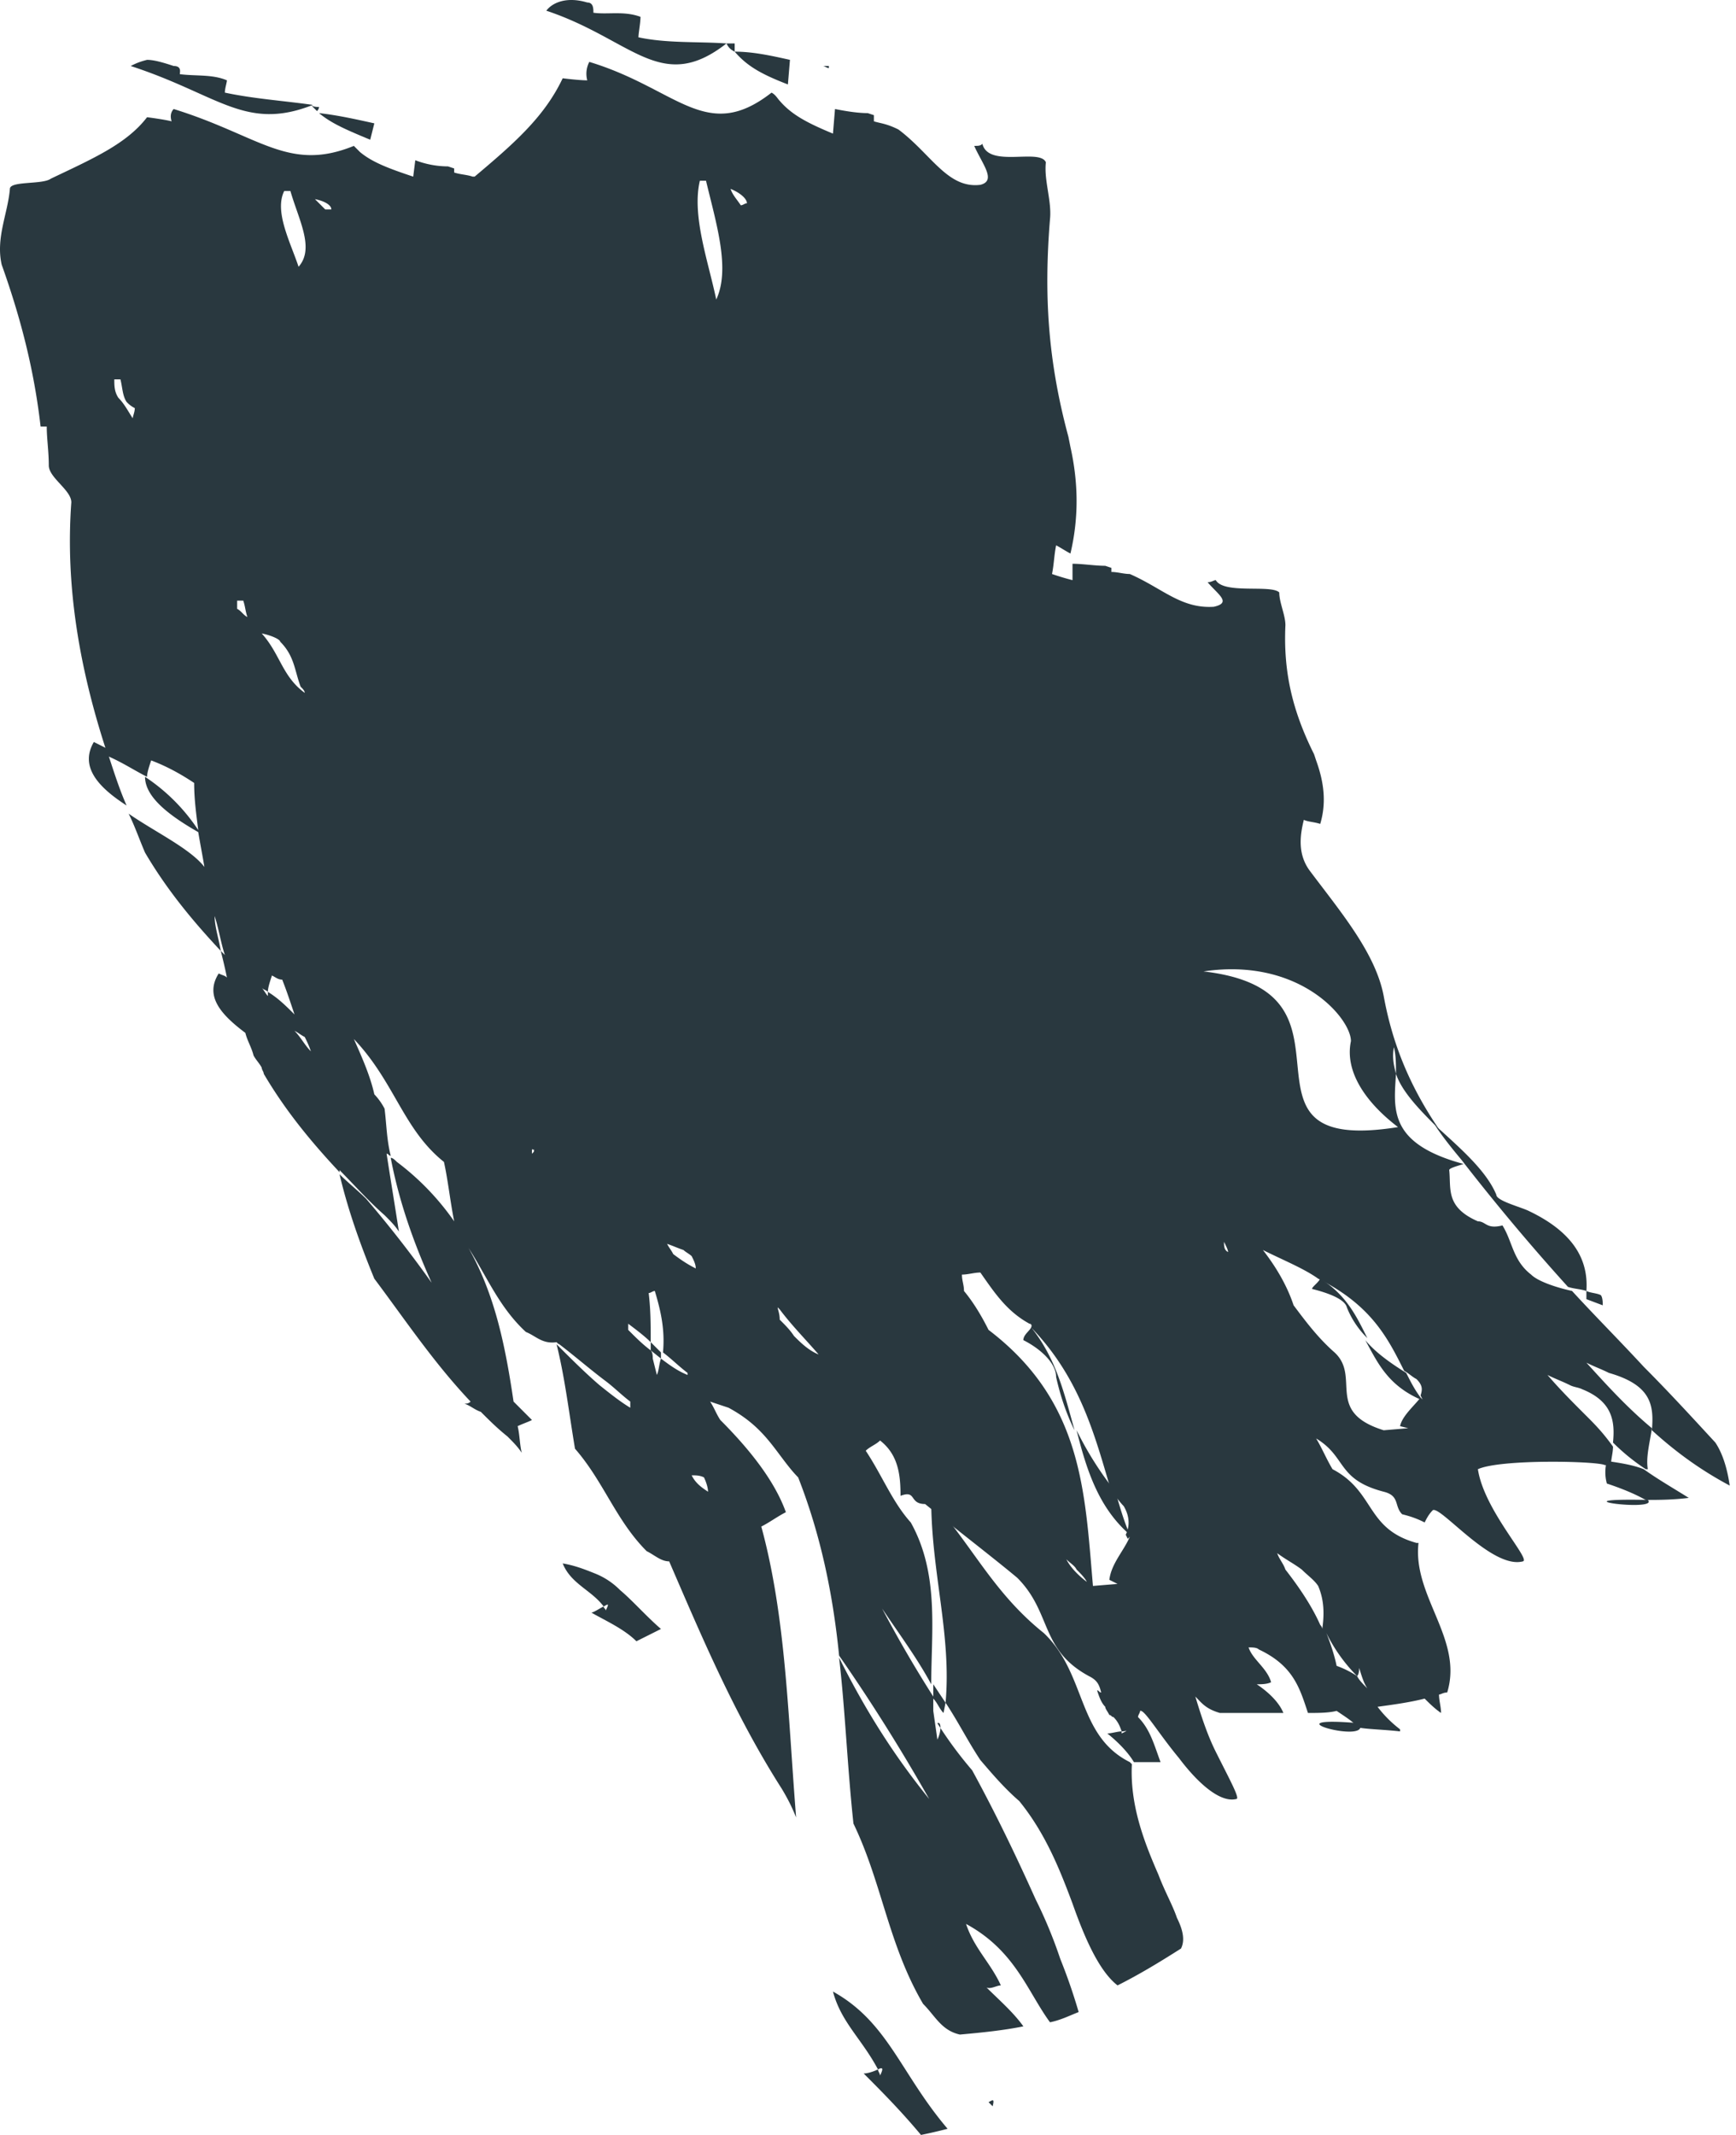 <svg width="96" height="118" fill="none" xmlns="http://www.w3.org/2000/svg"><path d="M17.643 5.912c-.113 0-.34 0-.453-.113l.34.34a.35.35 0 00.113-.227z" fill="#29383F"/><path d="M17.304 5.799c-1.585-.226-3.284-.34-4.869-.68 0-.226.113-.565.113-.679-.792-.34-1.698-.226-2.604-.34 0-.113.114-.452-.34-.452-.679-.227-1.132-.34-1.471-.34-.453.113-.68.227-.906.34 4.868 1.585 6.34 3.623 10.077 2.151zM20.7 6.818c-1.019-.226-2.038-.453-3.057-.566.68.566 1.472.906 2.83 1.472l.227-.906zM5.19 41.01c-.793 1.359.226 2.491 1.81 3.51-.452-1.019-.792-2.151-1.132-3.17l-.679-.34zM34.287 87.883a4.07 4.07 0 00-1.359-.905c-.566-.227-1.132-.453-1.811-.566.453 1.132 1.585 1.471 2.264 2.377.226-.113.34-.226.113.227 0-.114-.113-.114-.113-.227-.227.114-.566.34-.68.34.793.453 1.812.906 2.492 1.585l1.358-.68c-.792-.679-1.585-1.584-2.264-2.15zM35.985 74.184v.453l.566.453v-.34l-.566-.566zM40.627 2.402h-.453c.113.227.227.34.453.453v-.453zM45.835 3.648h-.34c.114 0 .227.113.34.113v-.113zM40.174 2.402c-1.585-.113-3.283 0-4.868-.34 0-.226.113-.792.113-1.131-.906-.34-1.812-.114-2.604-.227 0-.226 0-.566-.34-.566-1.132-.34-1.925 0-2.264.453 4.755 1.585 6.34 4.642 9.963 1.811zM43.684 3.308c-1.02-.226-2.038-.453-3.057-.453.68.793 1.472 1.246 2.944 1.812l.113-1.359zM46.062 110.075c.452 1.698 1.585 2.604 2.49 4.302.227-.113.34-.113.114.34 0-.114-.114-.227-.114-.34-.226.113-.566.226-.792.226.906.906 2.038 2.038 3.17 3.397a28.647 28.647 0 001.472-.34c-2.604-3.057-3.284-5.887-6.34-7.585zM54.666 116.188l.227.227c.113-.453 0-.34-.227-.227zM75.16 95.243c-5.322-.453.792 1.245 0 0zM46.401 90.6l.34.68v-.226l-.34-.453zM52.289 94.11c.68 1.02 1.245 2.152 1.925 3.17.679.793 1.358 1.586 2.15 2.265 1.473 1.812 2.265 3.85 2.944 5.661.68 1.925 1.472 3.736 2.491 4.529 1.132-.566 2.265-1.245 3.51-2.038.227-.453.113-1.019-.226-1.698-.227-.68-.68-1.472-1.02-2.378-.792-1.811-1.584-3.85-1.471-6.114l-.113-.113c-2.944-1.472-2.378-4.869-4.756-7.133-2.83-2.264-3.962-4.868-6.227-7.36 0 3.964 1.132 7.473.793 11.21z" fill="#29383F"/><path d="M51.61 93.092v.792c.226.227.339.566.566.793l.113-.566-.68-1.02zM62.478 84.826c-.34-.792-.566-1.584-.792-2.377a18.808 18.808 0 01-2.151-3.397c.566 2.265 1.245 4.303 2.944 5.774zM93.388 82.789c-.906-.567-1.699-1.02-2.491-1.585-.566-.227-1.246-.34-2.038-.453a2.326 2.326 0 000 1.245c1.358.453 1.925.793 2.15.906.68 0 1.473 0 2.379-.113z" fill="#29383F"/><path d="M91.123 82.902c-5.435-.113.68.68 0 0zM72.555 71.24c.906.227 1.812.566 1.925 1.02a4.943 4.943 0 001.132 1.697c-.566-1.132-1.132-2.377-2.604-3.283-.113.226-.453.453-.453.566z" fill="#29383F"/><path d="M87.727 78.26c-.793-.793-1.472-1.472-2.152-2.265.453.227.793.34 1.246.566.226.114.453.114.68.227 1.697.68 1.81 1.811 1.697 2.944a11.434 11.434 0 001.812 1.472h.113c-.113-.68.113-1.472.227-2.265-1.36-1.132-2.491-2.377-3.623-3.623.452.227.792.34 1.245.566 2.378.68 2.49 1.812 2.378 3.17 1.245 1.132 2.604 2.151 4.302 3.057-.113-.792-.34-1.698-.793-2.377-1.358-1.472-2.604-2.83-3.962-4.19-1.359-1.471-2.718-2.83-3.963-4.189-1.019-.226-1.925-.566-2.264-.905-1.02-.793-1.02-1.812-1.585-2.718-.906.227-.906-.226-1.36-.226-1.81-.793-1.471-1.812-1.584-2.83 0-.114.453-.227.792-.34-4.189-1.133-3.85-3.057-3.736-4.982-.113-.453-.226-.906-.113-1.472.113.453.113.906.113 1.472.34 1.019 1.359 2.038 2.378 3.057-1.699-2.49-2.604-4.868-3.057-7.36-.453-2.377-2.378-4.641-4.076-6.906-.68-.906-.566-1.925-.34-2.83.227.113.566.113.906.226.34-1.132.226-2.264-.227-3.51l-.113-.34c-1.245-2.49-1.698-4.641-1.585-7.132 0-.566-.34-1.246-.34-1.812-.452-.453-3.056.114-3.51-.679-.112 0-.226.113-.452.113.566.68 1.358 1.132.34 1.359-1.812.113-2.831-1.02-4.643-1.812-.34 0-.679-.113-1.019-.113v-.226l-.34-.114c-.565 0-1.245-.113-1.81-.113v.906a14.246 14.246 0 01-1.133-.34c.113-.566.113-1.019.227-1.585.226.114.566.34.792.453.453-1.925.453-3.85 0-5.887l-.113-.566c-1.132-4.19-1.359-7.813-1.02-12.002.114-1.019-.339-2.15-.226-3.17-.34-.792-3.17.34-3.51-1.019-.113.113-.226.113-.452.113.453 1.02 1.245 1.925.34 2.152-1.812.226-2.718-1.699-4.53-3.057-.679-.34-1.018-.34-1.358-.453v-.34l-.34-.113c-.566 0-1.245-.113-1.811-.227l-.113 1.36c-1.36-.567-2.265-1.02-2.944-1.812-.113-.114-.227-.34-.453-.453-3.623 2.83-5.208-.227-10.077-1.699a1.42 1.42 0 00-.113 1.02c-.453 0-1.359-.114-1.359-.114-1.018 2.151-2.717 3.623-4.868 5.435h-.113c-.34-.114-.68-.114-1.02-.227V9.31l-.339-.113a5.128 5.128 0 01-1.811-.34l-.114.906c-1.358-.453-2.264-.793-2.943-1.359l-.34-.34c-3.623 1.472-5.208-.566-9.963-2.038-.114.114-.227.34-.114.68-.452-.113-1.358-.227-1.358-.227C7 7.95 5.189 8.743 2.812 9.875c-.453.34-2.265.113-2.265.566-.113 1.359-.792 2.717-.453 4.19 1.132 3.17 1.812 6 2.151 8.944h.34c0 .679.113 1.358.113 2.15 0 .68 1.246 1.36 1.246 2.039-.34 4.642.453 9.284 2.038 14.039.792.34 1.472.793 2.15 1.132 0-.226.114-.566.227-.906.906.34 1.699.793 2.378 1.246 0 .906.113 1.698.226 2.604a10.361 10.361 0 00-2.943-2.944c0 1.132 1.358 2.151 2.943 3.057.114.68.227 1.245.34 1.925-.793-1.02-2.717-1.925-4.19-2.944.34.68.567 1.359.907 2.151 1.132 1.925 2.49 3.623 4.189 5.435-.114-.68-.34-1.359-.34-1.925.226.68.34 1.472.566 2.151l-.226-.226c.113.453.226.906.34 1.472-.114-.114-.227-.114-.454-.227-.792 1.246.114 2.265 1.472 3.284.114.453.34.792.453 1.245.114.227.34.453.453.68 0 .113.113.226.113.339 1.133 1.925 2.491 3.623 4.19 5.435v-.114c.792.793 1.585 1.699 2.49 2.491.34.34.567.566.793.906-.227-1.472-.453-2.83-.68-4.302.114 0 .114.113.227.113-.226-.906-.226-1.699-.34-2.604a3.444 3.444 0 00-.566-.793c-.226-1.019-.68-2.038-1.132-3.057 2.264 2.378 2.717 4.982 4.982 6.794.226 1.019.34 2.15.566 3.283a14.344 14.344 0 00-3.17-3.284c-.114-.113-.227-.226-.34-.226.453 2.378 1.245 4.642 2.264 6.906a64.751 64.751 0 00-3.623-4.642c-.453-.452-1.019-.905-1.471-1.358.452 1.925 1.132 3.85 1.924 5.774 1.699 2.264 3.284 4.642 5.322 6.793-.114.114-.227.114-.34.114.34.113.566.34.906.452.453.453.905.906 1.472 1.359.34.34.566.566.792.906-.113-.453-.113-1.02-.226-1.472.226-.113.566-.227.792-.34L28.4 77.467c-.453-3.057-1.019-5.887-2.49-8.491 1.018 1.585 1.698 3.283 3.17 4.642.566.226.905.68 1.698.566l.113.113v-.113l-.113-.113v.113c.906.68 1.811 1.472 2.717 2.151.453.34.906.793 1.359 1.132v.34c-.566-.34-1.132-.793-1.699-1.246-.792-.679-1.585-1.471-2.377-2.264.453 1.812.68 3.736 1.019 5.774 1.585 1.812 2.264 3.963 3.962 5.661.453.227.793.566 1.246.566 1.812 4.19 3.623 8.492 6.227 12.568.34.566.566 1.019.793 1.585-.453-5.661-.566-11.096-1.925-16.077.453-.227.906-.566 1.359-.793-.567-1.585-1.812-3.283-3.624-5.095-.226-.34-.34-.68-.566-1.019l1.02.34c1.471.792 2.15 1.698 2.83 2.604.34.453.68.906 1.019 1.245 1.245 3.17 1.925 6.454 2.264 9.85a101.644 101.644 0 014.982 7.926c-1.925-2.378-3.51-4.868-4.982-7.812.34 2.944.453 6 .793 9.171 1.585 3.283 1.924 6.68 3.85 9.963.678.679 1.018 1.472 2.037 1.698 1.246-.113 2.378-.226 3.51-.453-.566-.792-1.359-1.472-2.038-2.151.227.113.566-.113.793-.113-.566-1.245-1.472-2.038-1.925-3.397 2.717 1.472 3.396 3.737 4.642 5.435.566-.113 1.019-.34 1.585-.566a31.122 31.122 0 00-1.019-2.944 25.343 25.343 0 00-1.359-3.283c-1.019-2.265-2.15-4.642-3.51-7.133a22.105 22.105 0 01-1.924-2.604c.226-.113.226.453 0 .906l-.227-1.585v-.793a68.333 68.333 0 01-2.83-4.868c.906 1.358 1.925 2.717 2.717 4.189 0-2.944.453-6.114-1.132-8.945-1.02-1.132-1.585-2.604-2.49-3.963.225-.226.565-.34.792-.566 1.019.793 1.132 1.925 1.132 3.057.906-.34.453.453 1.358.453 1.812 1.472 3.737 2.944 5.095 4.076 1.925 1.925 1.246 3.963 3.963 5.435.453.226.566.453.68.906-.114 0-.114-.114-.227-.114.113.34.226.68.453.906 0 .113.113.227.226.453.114 0 .114.113.227.113.226.227.34.453.453.793.226 0 .452-.114 0 .113v-.113c-.227 0-.567.113-.793.113.566.453 1.132 1.019 1.472 1.585h1.472c-.34-.906-.566-1.812-1.246-2.49 0-.114.114-.227.114-.34.226-.114 1.019 1.245 2.15 2.604 1.02 1.358 2.265 2.49 3.17 2.264.227 0-.339-1.02-1.131-2.604-.453-.906-.793-1.925-1.132-3.057.34.34.566.68 1.358.906h3.51c-.227-.566-.793-1.133-1.472-1.585.227 0 .566 0 .793-.114-.227-.792-1.02-1.245-1.246-1.924.227 0 .453 0 .566.113 1.925.906 2.265 2.151 2.718 3.51.566 0 1.132 0 1.585-.114.679.453 1.019.68 1.132.906.566.114 1.358.113 2.377.227v-.114a6.483 6.483 0 01-1.245-1.245c.793-.113 1.698-.226 2.604-.453.227.227.566.566.906.793 0-.34-.113-.68-.113-1.02.113 0 .226-.112.453-.112.905-2.944-1.925-5.322-1.586-8.266h-.113c-2.83-.792-2.264-2.83-4.642-4.075-.34-.567-.566-1.133-.906-1.699 1.699 1.02 1.133 2.265 3.737 2.944.906.226.566.793 1.019 1.245.453.114.792.227 1.245.453.113-.226.227-.453.453-.68.453-.225 3.283 3.284 4.982 2.831.453-.113-2.151-2.83-2.491-5.094 1.245-.567 6.567-.453 7.02-.227h.34c0-.34.112-.68.112-1.019-.566-.793-1.019-1.245-1.471-1.698zm-13.02-20.72c-.34 1.586.678 3.284 2.603 4.756-4.981.792-5.321-1.02-5.547-3.284-.227-2.264-.34-4.755-5.209-5.321 5.322-.793 8.152 2.604 8.152 3.85zM73.12 90.035c0-.114-.113-.227-.113-.227-.453-1.019-1.132-2.038-1.925-3.057-.113-.34-.34-.566-.453-.906.453.34.906.567 1.359.906.34.34.68.566.906.906.34.793.34 1.585.226 2.378zm-33.74-6.454c.114 0 .114 0 0 0 .114 0 0 0 0 0zm-.226-1.132c-.34-.227-.68-.453-.906-.906.227 0 .453 0 .68.113.113.227.226.566.226.793zm-2.604-7.36c-.113.34-.113.68-.226.906l-.227-.905c0-.114 0-.34-.113-.453-.453-.34-.793-.68-1.245-1.133v-.34c.452.34.905.68 1.245 1.02 0-.906 0-1.812-.113-2.717.113 0 .226-.114.34-.114.34 1.133.566 2.151.452 3.397.453.34.906.793 1.359 1.132v.113c-.566-.226-1.02-.566-1.472-.905zM15.492 35.464c.793.792.793 1.585 1.132 2.49.114.114.227.227.227.34-1.246-.906-1.359-2.151-2.378-3.283.566.113 1.02.34 1.02.453zm14.04 28.078c0 .113 0 .113-.114.227v-.34c0 .113 0 .113.113.113zM13.113 33.198h.34c.113.34.113.566.227.906-.227-.113-.34-.34-.566-.453v-.453zM37.23 69.315c-.113-.226-.226-.34-.34-.566.34.114.567.227.907.34.113.113.34.226.452.34.114.226.227.453.227.679-.453-.227-.793-.453-1.246-.793zm5.775 2.944l.113.113c.68.906 1.472 1.699 2.151 2.491-.566-.226-1.019-.68-1.359-1.019-.226-.34-.452-.566-.792-.906 0-.34-.113-.566-.113-.679zm24.908-3.057c-.226-.113-.226-.34-.226-.566.113.227.226.453.226.566zM41.306 11.234c-.113 0-.226.113-.34.113-.226-.34-.452-.566-.566-.906.567.226.906.566.906.792zm-2.604-1.246h.34c.566 2.378 1.358 4.869.566 6.567-.453-2.151-1.359-4.642-.906-6.567zm-20.38 1.585h-.339l-.566-.566c.566.113.906.34.906.566zm-2.603-1.019h.34c.452 1.585 1.358 3.17.452 4.19-.453-1.36-1.358-3.058-.792-4.19zM7.114 18.48H7h.113zm-.793 2.49h.34c.113.453.113.906.34 1.246.113.113.226.226.453.34 0 .226-.114.452-.114.566-.226-.34-.453-.793-.792-1.133-.227-.34-.227-.679-.227-1.018zm10.87 37.137c-.34-.34-.567-.793-.906-1.133.226.114.34.227.566.34.113.227.226.453.34.793zm-.906-2.038c-.453-.453-.906-.906-1.472-1.246v.227c-.113-.113-.227-.34-.34-.453.113.113.227.113.34.226 0-.226.113-.566.226-.906.227.114.34.227.566.227.227.566.453 1.245.68 1.925zm42.684 30.116c.226.227.453.34.566.566.226.227.453.453.566.68-.453-.34-.906-.793-1.132-1.246zm1.471 1.472s-.113 0 0 0c-.452-5.208-.566-10.19-5.774-14.153-.34-.679-.792-1.471-1.358-2.15 0-.34-.114-.567-.114-.906.34 0 .68-.114 1.02-.114.792 1.133 1.471 2.152 2.717 2.83 0 0 .113 0 .113.114 0 .226-.453.453-.453.793.906.453 1.812 1.245 1.812 2.038.226 1.019.566 2.038 1.019 2.943-.567-2.038-1.02-3.962-2.378-5.66 2.717 2.83 3.51 6 4.416 9.057.226.226.452.566.679.793.34.566.34 1.132.113 1.584l.113.227.113-.113c-.34.792-1.019 1.472-1.132 2.377l.453.227-1.358.113zm14.606 4.982a5.292 5.292 0 00-1.132-.566c-.114-.566-.34-1.246-.566-1.812a9.062 9.062 0 001.698 2.378c.113-.114.113-.34.113-.453.113.34.226.792.453 1.132-.227-.226-.453-.453-.566-.68zm3.623-15.285l-.113-.113c-.34.453-1.02 1.019-1.132 1.585l.452.113-1.358.113c-3.284-1.019-1.246-2.943-2.718-4.302-.905-.793-1.585-1.698-2.264-2.604-.34-1.02-.906-2.038-1.698-3.057 1.132.566 2.264 1.019 3.057 1.585 2.943 1.472 3.85 3.283 4.755 5.095.226.113.453.34.68.453.339.34.339.566.226.906l.113.226z" fill="#29383F"/><path d="M75.499 74.07c.68 1.246 1.245 2.492 3.057 3.284v-.113c-.34-.453-.566-.906-.793-1.359-.906-.566-1.698-1.132-2.264-1.811zM88.632 72.146c0-.113 0-.453-.113-.566-.226-.113-.566-.113-.792-.227v.453l.905.34zM80.82 64.107a120.52 120.52 0 005.888 7.02c.34.113.679.113 1.019.226.113-1.585-.567-3.17-3.17-4.415-.454-.227-1.812-.566-1.812-.906-.566-1.359-2.038-2.604-3.397-3.85.453.68.906 1.246 1.472 1.925z" fill="#29383F"/></svg>